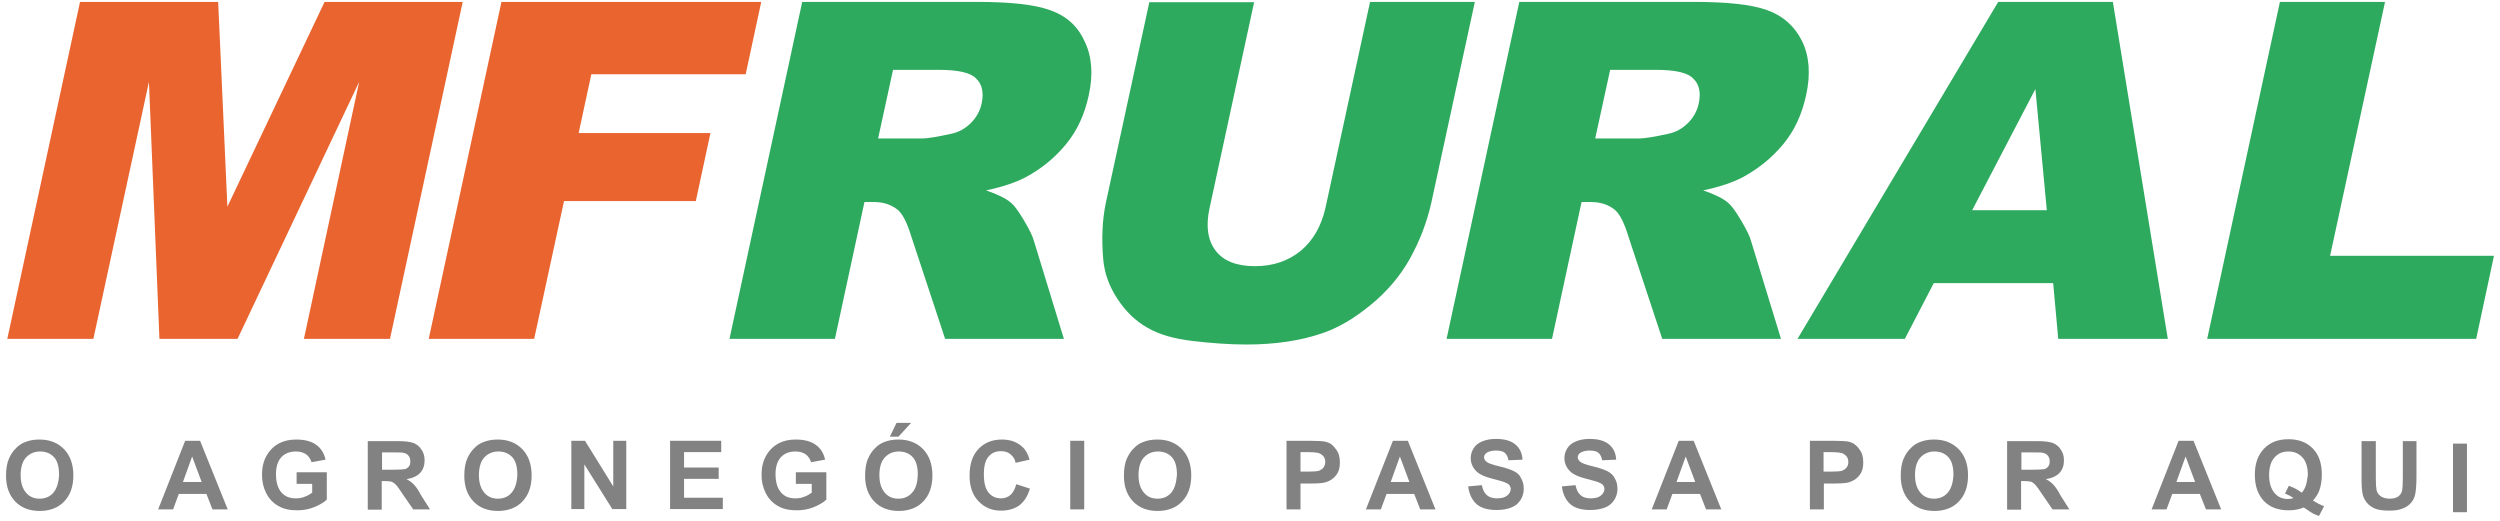 <svg width="192" height="40" viewBox="0 0 192 40" fill="none" xmlns="http://www.w3.org/2000/svg">
<path d="M23.341 26.024H29.951L35.537 0.146H24.927L17.463 15.876L16.756 0.146H6.146L0.561 26.024H7.171L11.439 6.284L12.244 26.024H18.244L27.585 6.284L23.341 26.024Z" fill="#E9642F"/>
<path d="M54.561 10.222H44.439L45.415 5.704H57.268L58.463 0.146H38.512L32.927 26.024H41.024L43.317 15.441H53.439L54.561 10.222Z" fill="#E9642F"/>
<path d="M80.634 0.775C79.415 0.34 77.537 0.146 75.049 0.146H61.61L56.024 26.024H64.122L66.39 15.514H67.098C67.829 15.514 68.439 15.707 68.951 16.118C69.317 16.432 69.659 17.084 69.976 18.123L72.585 26.024H81.707L79.415 18.534C79.317 18.147 79.049 17.616 78.634 16.915C78.219 16.214 77.878 15.755 77.634 15.562C77.268 15.248 76.634 14.934 75.732 14.62C77 14.354 78 14.015 78.781 13.605C80 12.952 81.024 12.107 81.878 11.068C82.732 10.029 83.293 8.796 83.61 7.347C83.976 5.704 83.854 4.302 83.293 3.167C82.756 1.983 81.878 1.21 80.634 0.775ZM75.39 7.951C75.268 8.507 75 9.014 74.561 9.449C74.122 9.884 73.634 10.15 73.073 10.27C71.976 10.512 71.219 10.633 70.854 10.633H67.439L68.585 5.365H72.122C73.585 5.365 74.561 5.583 74.976 6.042C75.439 6.477 75.561 7.129 75.39 7.951Z" fill="#2EAA5F"/>
<path d="M105.244 23.439C106.488 22.424 107.512 21.24 108.268 19.887C109.024 18.534 109.585 17.084 109.927 15.562L113.268 0.146H105.22L101.805 15.924C101.488 17.35 100.854 18.461 99.902 19.259C98.951 20.032 97.781 20.443 96.39 20.443C95 20.443 93.976 20.056 93.366 19.259C92.756 18.461 92.585 17.374 92.902 15.948L96.317 0.171H88.268L84.927 15.586C84.659 16.867 84.585 18.316 84.732 19.959C84.829 20.974 85.171 21.965 85.805 22.931C86.439 23.898 87.195 24.647 88.098 25.154C89 25.686 90.171 26.024 91.634 26.193C93.098 26.362 94.463 26.459 95.732 26.459C97.927 26.459 99.878 26.169 101.561 25.589C102.78 25.178 104 24.453 105.244 23.439Z" fill="#2EAA5F"/>
<path d="M136.976 11.044C137.829 10.005 138.39 8.772 138.707 7.323C139.073 5.68 138.951 4.278 138.39 3.143C137.829 2.007 136.927 1.21 135.707 0.775C134.488 0.34 132.61 0.146 130.122 0.146H116.683L111.098 26.024H119.195L121.463 15.514H122.171C122.902 15.514 123.512 15.707 124.024 16.118C124.39 16.432 124.732 17.084 125.049 18.123L127.659 26.024H136.78L134.488 18.534C134.39 18.147 134.122 17.616 133.707 16.915C133.293 16.214 132.951 15.755 132.707 15.562C132.341 15.248 131.707 14.934 130.805 14.62C132.073 14.354 133.073 14.015 133.854 13.605C135.098 12.928 136.122 12.082 136.976 11.044ZM130.463 7.951C130.341 8.507 130.073 9.014 129.634 9.449C129.195 9.884 128.707 10.15 128.146 10.27C127.049 10.512 126.293 10.633 125.927 10.633H122.512L123.659 5.365H127.195C128.659 5.365 129.634 5.583 130.049 6.042C130.512 6.477 130.634 7.129 130.463 7.951Z" fill="#2EAA5F"/>
<path d="M148.512 21.747H157.683L158.073 26.024H166.488L162.268 0.146H153.463L138.049 26.024H146.293L148.512 21.747ZM156.317 6.839L157.195 16.142H151.463L156.317 6.839Z" fill="#2EAA5F"/>
<path d="M183.171 0.146H175.098L169.512 26.024H190.171L191.537 19.645H178.951L183.171 0.146Z" fill="#2EAA5F"/>
<path d="M3.024 33.756C2.585 33.756 2.22 33.828 1.878 33.973C1.634 34.07 1.39 34.239 1.195 34.457C0.976 34.674 0.829 34.916 0.707 35.181C0.537 35.544 0.463 36.003 0.463 36.535C0.463 37.38 0.707 38.032 1.171 38.516C1.634 38.999 2.268 39.241 3.049 39.241C3.829 39.241 4.463 38.999 4.927 38.516C5.39 38.032 5.634 37.38 5.634 36.51C5.634 35.665 5.39 34.988 4.927 34.505C4.439 33.998 3.805 33.756 3.024 33.756ZM4.098 37.839C3.829 38.153 3.463 38.298 3.049 38.298C2.61 38.298 2.268 38.153 2 37.839C1.732 37.525 1.585 37.09 1.585 36.486C1.585 35.882 1.732 35.423 2 35.133C2.268 34.843 2.634 34.674 3.073 34.674C3.512 34.674 3.878 34.819 4.146 35.109C4.415 35.399 4.537 35.858 4.537 36.462C4.512 37.066 4.366 37.525 4.098 37.839Z" fill="#828282"/>
<path d="M14.22 33.852L12.146 39.12H13.293L13.732 37.936H15.854L16.317 39.12H17.488L15.366 33.852H14.22ZM14.049 37.018L14.756 35.06L15.488 37.018H14.049Z" fill="#828282"/>
<path d="M22.756 37.163H23.976V37.839C23.805 37.96 23.61 38.081 23.39 38.153C23.171 38.25 22.927 38.274 22.707 38.274C22.244 38.274 21.878 38.129 21.61 37.815C21.341 37.501 21.195 37.042 21.195 36.414C21.195 35.834 21.341 35.399 21.61 35.109C21.878 34.819 22.268 34.674 22.732 34.674C23.049 34.674 23.293 34.746 23.512 34.892C23.707 35.036 23.854 35.254 23.927 35.495L25 35.302C24.902 34.819 24.659 34.432 24.293 34.167C23.927 33.901 23.415 33.756 22.756 33.756C22.244 33.756 21.829 33.852 21.488 34.022C21.049 34.239 20.707 34.577 20.463 35.012C20.22 35.447 20.122 35.93 20.122 36.462C20.122 36.969 20.22 37.428 20.439 37.863C20.659 38.298 20.951 38.612 21.366 38.854C21.78 39.096 22.268 39.192 22.829 39.192C23.268 39.192 23.707 39.12 24.122 38.951C24.537 38.782 24.878 38.588 25.098 38.371V36.269H22.78V37.163H22.756Z" fill="#828282"/>
<path d="M31.805 37.235C31.659 37.066 31.463 36.921 31.22 36.8C31.683 36.728 32.049 36.559 32.268 36.317C32.512 36.051 32.61 35.737 32.61 35.35C32.61 35.036 32.537 34.771 32.366 34.529C32.219 34.287 32 34.118 31.756 34.022C31.488 33.925 31.098 33.877 30.512 33.877H28.244V39.144H29.317V36.945H29.537C29.78 36.945 29.951 36.969 30.073 36.993C30.195 37.042 30.293 37.114 30.39 37.211C30.488 37.308 30.683 37.573 30.951 37.984L31.732 39.12H33.024L32.366 38.081C32.146 37.67 31.951 37.38 31.805 37.235ZM30.146 36.075H29.341V34.746H30.171C30.61 34.746 30.878 34.746 30.951 34.771C31.122 34.795 31.268 34.867 31.366 34.988C31.463 35.109 31.512 35.23 31.512 35.423C31.512 35.592 31.488 35.713 31.415 35.809C31.341 35.906 31.244 35.979 31.122 36.027C30.976 36.051 30.659 36.075 30.146 36.075Z" fill="#828282"/>
<path d="M38.219 33.756C37.781 33.756 37.415 33.828 37.073 33.973C36.829 34.07 36.585 34.239 36.39 34.457C36.171 34.674 36.024 34.916 35.902 35.181C35.732 35.544 35.658 36.003 35.658 36.535C35.658 37.38 35.902 38.032 36.366 38.516C36.829 38.999 37.463 39.241 38.244 39.241C39.024 39.241 39.658 38.999 40.122 38.516C40.585 38.032 40.829 37.38 40.829 36.51C40.829 35.665 40.585 34.988 40.122 34.505C39.634 33.998 39 33.756 38.219 33.756ZM39.293 37.839C39.024 38.153 38.658 38.298 38.244 38.298C37.805 38.298 37.463 38.153 37.195 37.839C36.927 37.525 36.781 37.09 36.781 36.486C36.781 35.882 36.927 35.423 37.195 35.133C37.463 34.843 37.829 34.674 38.268 34.674C38.707 34.674 39.073 34.819 39.342 35.109C39.61 35.399 39.732 35.858 39.732 36.462C39.707 37.066 39.561 37.525 39.293 37.839Z" fill="#828282"/>
<path d="M47.098 37.356L44.927 33.852H43.878V39.096H44.878V35.665L47.024 39.096H48.098V33.852H47.098V37.356Z" fill="#828282"/>
<path d="M52.537 36.776H55.195V35.906H52.537V34.722H55.39V33.852H51.463V39.096H55.512V38.226H52.537V36.776Z" fill="#828282"/>
<path d="M61.122 37.163H62.342V37.839C62.171 37.96 61.976 38.081 61.756 38.153C61.537 38.25 61.293 38.274 61.073 38.274C60.61 38.274 60.244 38.129 59.976 37.815C59.707 37.501 59.561 37.042 59.561 36.414C59.561 35.834 59.707 35.399 59.976 35.109C60.244 34.819 60.634 34.674 61.098 34.674C61.415 34.674 61.658 34.746 61.878 34.892C62.073 35.036 62.219 35.254 62.293 35.495L63.366 35.302C63.268 34.819 63.024 34.432 62.658 34.167C62.293 33.901 61.781 33.756 61.122 33.756C60.61 33.756 60.195 33.852 59.854 34.022C59.415 34.239 59.073 34.577 58.829 35.012C58.585 35.447 58.488 35.93 58.488 36.462C58.488 36.969 58.585 37.428 58.805 37.863C59.024 38.298 59.317 38.612 59.732 38.854C60.146 39.096 60.634 39.192 61.195 39.192C61.634 39.192 62.073 39.12 62.488 38.951C62.902 38.782 63.244 38.588 63.463 38.371V36.269H61.122V37.163Z" fill="#828282"/>
<path d="M68.854 32.475L68.341 33.538H69L69.976 32.475H68.854Z" fill="#828282"/>
<path d="M69 33.756C68.561 33.756 68.195 33.828 67.854 33.973C67.61 34.07 67.366 34.239 67.171 34.457C66.951 34.674 66.805 34.916 66.683 35.181C66.512 35.544 66.439 36.003 66.439 36.535C66.439 37.38 66.683 38.032 67.146 38.516C67.61 38.999 68.244 39.241 69.024 39.241C69.805 39.241 70.439 38.999 70.902 38.516C71.366 38.032 71.61 37.38 71.61 36.51C71.61 35.665 71.366 34.988 70.902 34.505C70.415 33.998 69.781 33.756 69 33.756ZM70.049 37.839C69.781 38.153 69.415 38.298 69 38.298C68.561 38.298 68.219 38.153 67.951 37.839C67.683 37.525 67.537 37.09 67.537 36.486C67.537 35.882 67.683 35.423 67.951 35.133C68.219 34.843 68.585 34.674 69.024 34.674C69.463 34.674 69.829 34.819 70.098 35.109C70.366 35.399 70.488 35.858 70.488 36.462C70.463 37.066 70.341 37.525 70.049 37.839Z" fill="#828282"/>
<path d="M77.61 38.008C77.415 38.178 77.171 38.274 76.878 38.274C76.488 38.274 76.171 38.129 75.927 37.839C75.683 37.549 75.561 37.09 75.561 36.414C75.561 35.785 75.683 35.326 75.927 35.061C76.171 34.771 76.488 34.65 76.878 34.65C77.171 34.65 77.415 34.722 77.61 34.892C77.805 35.061 77.951 35.254 78 35.544L79.073 35.302C78.951 34.892 78.781 34.553 78.537 34.336C78.122 33.949 77.61 33.756 76.951 33.756C76.195 33.756 75.61 33.998 75.146 34.481C74.683 34.964 74.463 35.641 74.463 36.535C74.463 37.356 74.683 38.008 75.146 38.492C75.61 38.975 76.171 39.217 76.878 39.217C77.439 39.217 77.927 39.072 78.293 38.806C78.659 38.516 78.927 38.105 79.098 37.525L78.049 37.187C77.951 37.549 77.805 37.839 77.61 38.008Z" fill="#828282"/>
<path d="M83.268 33.852H82.195V39.12H83.268V33.852Z" fill="#828282"/>
<path d="M88.878 33.756C88.439 33.756 88.073 33.828 87.732 33.973C87.488 34.07 87.244 34.239 87.049 34.457C86.829 34.674 86.683 34.916 86.561 35.181C86.39 35.544 86.317 36.003 86.317 36.535C86.317 37.38 86.561 38.032 87.024 38.516C87.488 38.999 88.122 39.241 88.902 39.241C89.683 39.241 90.317 38.999 90.781 38.516C91.244 38.032 91.488 37.38 91.488 36.51C91.488 35.665 91.244 34.988 90.781 34.505C90.293 33.998 89.659 33.756 88.878 33.756ZM89.951 37.839C89.683 38.153 89.317 38.298 88.902 38.298C88.463 38.298 88.122 38.153 87.854 37.839C87.585 37.525 87.439 37.09 87.439 36.486C87.439 35.882 87.585 35.423 87.854 35.133C88.122 34.843 88.488 34.674 88.927 34.674C89.366 34.674 89.732 34.819 90 35.109C90.268 35.399 90.39 35.858 90.39 36.462C90.341 37.066 90.219 37.525 89.951 37.839Z" fill="#828282"/>
<path d="M101.805 33.925C101.61 33.877 101.171 33.852 100.537 33.852H98.805V39.12H99.878V37.138H100.585C101.073 37.138 101.439 37.114 101.707 37.066C101.902 37.018 102.073 36.945 102.268 36.824C102.439 36.703 102.61 36.534 102.732 36.317C102.854 36.099 102.902 35.834 102.902 35.495C102.902 35.085 102.805 34.746 102.585 34.481C102.366 34.166 102.122 33.997 101.805 33.925ZM101.659 35.882C101.585 36.003 101.463 36.075 101.317 36.148C101.171 36.196 100.902 36.22 100.463 36.22H99.878V34.722H100.39C100.78 34.722 101.024 34.746 101.171 34.771C101.341 34.795 101.488 34.891 101.61 35.012C101.732 35.133 101.78 35.302 101.78 35.495C101.78 35.64 101.732 35.761 101.659 35.882Z" fill="#828282"/>
<path d="M106.976 33.852L104.902 39.12H106.049L106.488 37.936H108.61L109.073 39.12H110.244L108.122 33.852H106.976ZM106.805 37.018L107.512 35.06L108.244 37.018H106.805Z" fill="#828282"/>
<path d="M116.293 36.196C116.049 36.075 115.659 35.93 115.122 35.81C114.61 35.689 114.268 35.568 114.146 35.447C114.049 35.35 113.976 35.254 113.976 35.133C113.976 34.988 114.024 34.892 114.146 34.795C114.317 34.674 114.561 34.602 114.878 34.602C115.171 34.602 115.415 34.65 115.561 34.771C115.707 34.892 115.805 35.085 115.854 35.35L116.927 35.302C116.902 34.819 116.732 34.432 116.39 34.142C116.049 33.852 115.561 33.708 114.878 33.708C114.463 33.708 114.122 33.78 113.829 33.901C113.537 34.022 113.317 34.191 113.171 34.432C113.024 34.674 112.951 34.916 112.951 35.181C112.951 35.592 113.122 35.955 113.439 36.245C113.683 36.462 114.073 36.631 114.659 36.776C115.098 36.897 115.39 36.969 115.512 37.018C115.707 37.09 115.829 37.163 115.902 37.235C115.976 37.332 116.024 37.428 116.024 37.549C116.024 37.743 115.927 37.912 115.756 38.057C115.585 38.202 115.317 38.274 114.976 38.274C114.659 38.274 114.39 38.202 114.195 38.032C114 37.863 113.878 37.622 113.805 37.259L112.756 37.356C112.829 37.936 113.049 38.395 113.39 38.709C113.756 39.023 114.268 39.168 114.927 39.168C115.39 39.168 115.78 39.096 116.073 38.975C116.39 38.854 116.61 38.661 116.78 38.395C116.951 38.129 117.024 37.839 117.024 37.549C117.024 37.211 116.951 36.945 116.805 36.704C116.732 36.51 116.537 36.317 116.293 36.196Z" fill="#828282"/>
<path d="M123.463 36.196C123.22 36.075 122.829 35.93 122.317 35.81C121.805 35.689 121.463 35.568 121.341 35.447C121.244 35.35 121.171 35.254 121.171 35.133C121.171 34.988 121.22 34.892 121.341 34.795C121.512 34.674 121.756 34.602 122.073 34.602C122.366 34.602 122.61 34.65 122.756 34.771C122.902 34.892 123 35.085 123.049 35.35L124.122 35.302C124.098 34.819 123.927 34.432 123.585 34.142C123.244 33.852 122.756 33.708 122.073 33.708C121.659 33.708 121.317 33.78 121.024 33.901C120.732 34.022 120.512 34.191 120.366 34.432C120.22 34.674 120.146 34.916 120.146 35.181C120.146 35.592 120.317 35.955 120.634 36.245C120.878 36.462 121.268 36.631 121.854 36.776C122.293 36.897 122.585 36.969 122.707 37.018C122.902 37.09 123.024 37.163 123.098 37.235C123.171 37.332 123.22 37.428 123.22 37.549C123.22 37.743 123.122 37.912 122.951 38.057C122.78 38.202 122.512 38.274 122.171 38.274C121.854 38.274 121.585 38.202 121.39 38.032C121.195 37.863 121.073 37.622 121 37.259L119.951 37.356C120.024 37.936 120.244 38.395 120.585 38.709C120.951 39.023 121.463 39.168 122.122 39.168C122.585 39.168 122.976 39.096 123.268 38.975C123.585 38.854 123.805 38.661 123.976 38.395C124.146 38.129 124.22 37.839 124.22 37.549C124.22 37.211 124.146 36.945 124 36.704C123.902 36.51 123.707 36.317 123.463 36.196Z" fill="#828282"/>
<path d="M128.927 33.852L126.854 39.12H128L128.439 37.936H130.561L131.024 39.12H132.195L130.073 33.852H128.927ZM128.756 37.018L129.463 35.06L130.195 37.018H128.756Z" fill="#828282"/>
<path d="M142 33.925C141.805 33.877 141.366 33.852 140.732 33.852H139V39.12H140.073V37.138H140.78C141.268 37.138 141.634 37.114 141.902 37.066C142.098 37.018 142.268 36.945 142.463 36.824C142.634 36.703 142.805 36.534 142.927 36.317C143.049 36.099 143.098 35.834 143.098 35.495C143.098 35.085 143 34.746 142.78 34.481C142.561 34.166 142.293 33.997 142 33.925ZM141.829 35.882C141.756 36.003 141.634 36.075 141.488 36.148C141.341 36.196 141.073 36.22 140.634 36.22H140.049V34.722H140.561C140.951 34.722 141.195 34.746 141.341 34.771C141.512 34.795 141.659 34.891 141.78 35.012C141.902 35.133 141.951 35.302 141.951 35.495C141.951 35.64 141.927 35.761 141.829 35.882Z" fill="#828282"/>
<path d="M148.537 33.756C148.098 33.756 147.732 33.828 147.39 33.973C147.146 34.07 146.902 34.239 146.707 34.457C146.488 34.674 146.341 34.916 146.22 35.181C146.049 35.544 145.976 36.003 145.976 36.535C145.976 37.38 146.22 38.032 146.683 38.516C147.146 38.999 147.78 39.241 148.561 39.241C149.341 39.241 149.976 38.999 150.439 38.516C150.902 38.032 151.146 37.38 151.146 36.51C151.146 35.665 150.902 34.988 150.439 34.505C149.927 33.998 149.317 33.756 148.537 33.756ZM149.585 37.839C149.317 38.153 148.951 38.298 148.537 38.298C148.098 38.298 147.756 38.153 147.488 37.839C147.22 37.525 147.073 37.09 147.073 36.486C147.073 35.882 147.22 35.423 147.488 35.133C147.756 34.843 148.122 34.674 148.561 34.674C149 34.674 149.366 34.819 149.634 35.109C149.902 35.399 150.024 35.858 150.024 36.462C150 37.066 149.854 37.525 149.585 37.839Z" fill="#828282"/>
<path d="M157.707 37.235C157.561 37.066 157.366 36.921 157.122 36.8C157.585 36.728 157.951 36.559 158.171 36.317C158.415 36.051 158.512 35.737 158.512 35.35C158.512 35.036 158.439 34.771 158.268 34.529C158.122 34.287 157.902 34.118 157.659 34.022C157.39 33.925 157 33.877 156.415 33.877H154.146V39.144H155.22V36.945H155.439C155.683 36.945 155.854 36.969 155.976 36.993C156.098 37.042 156.195 37.114 156.293 37.211C156.39 37.308 156.585 37.573 156.854 37.984L157.634 39.12H158.927L158.268 38.081C158.049 37.67 157.854 37.38 157.707 37.235ZM156.049 36.075H155.244V34.746H156.073C156.512 34.746 156.781 34.746 156.854 34.771C157.024 34.795 157.171 34.867 157.268 34.988C157.366 35.109 157.415 35.23 157.415 35.423C157.415 35.592 157.39 35.713 157.317 35.809C157.244 35.906 157.146 35.979 157.024 36.027C156.878 36.051 156.561 36.075 156.049 36.075Z" fill="#828282"/>
<path d="M167.317 33.852L165.244 39.12H166.39L166.829 37.936H168.951L169.415 39.12H170.585L168.463 33.852H167.317ZM167.146 37.018L167.854 35.06L168.585 37.018H167.146Z" fill="#828282"/>
<path d="M178.122 37.67C178.244 37.332 178.317 36.921 178.317 36.462C178.317 35.592 178.098 34.94 177.634 34.456C177.171 33.973 176.537 33.732 175.756 33.732C174.951 33.732 174.341 33.973 173.878 34.456C173.415 34.94 173.171 35.592 173.171 36.462C173.171 37.332 173.415 37.984 173.854 38.467C174.317 38.951 174.951 39.192 175.78 39.192C176.195 39.192 176.585 39.12 176.927 38.975C177.366 39.265 177.61 39.434 177.634 39.434C177.78 39.506 177.951 39.579 178.098 39.627L178.488 38.878C178.171 38.757 177.902 38.612 177.634 38.443C177.854 38.202 178.024 37.936 178.122 37.67ZM177.098 37.259C177.024 37.477 176.927 37.67 176.78 37.839C176.463 37.598 176.122 37.428 175.78 37.308L175.488 37.912C175.707 37.984 175.927 38.105 176.146 38.25C176 38.298 175.854 38.322 175.707 38.322C175.293 38.322 174.951 38.178 174.683 37.863C174.415 37.549 174.268 37.09 174.268 36.486C174.268 35.882 174.415 35.423 174.683 35.133C174.951 34.819 175.317 34.674 175.756 34.674C176.195 34.674 176.537 34.819 176.829 35.133C177.098 35.423 177.244 35.882 177.244 36.486C177.195 36.776 177.171 37.018 177.098 37.259Z" fill="#828282"/>
<path d="M184.537 36.752C184.537 37.163 184.512 37.477 184.488 37.646C184.463 37.815 184.366 37.984 184.22 38.105C184.073 38.226 183.829 38.298 183.537 38.298C183.244 38.298 183 38.226 182.829 38.105C182.659 37.984 182.537 37.791 182.512 37.597C182.488 37.453 182.463 37.163 182.463 36.728V33.877H181.366V36.679C181.366 37.259 181.39 37.718 181.463 38.008C181.512 38.202 181.61 38.395 181.756 38.588C181.902 38.782 182.122 38.926 182.366 39.047C182.634 39.168 183.024 39.216 183.512 39.216C183.927 39.216 184.268 39.168 184.537 39.047C184.805 38.951 185 38.806 185.171 38.612C185.317 38.443 185.439 38.202 185.488 37.96C185.537 37.694 185.585 37.259 185.585 36.631V33.877H184.537V36.752Z" fill="#828282"/>
<path d="M189.463 34.07H188.39V39.337H189.463V34.07Z" fill="#828282"/>
</svg>
